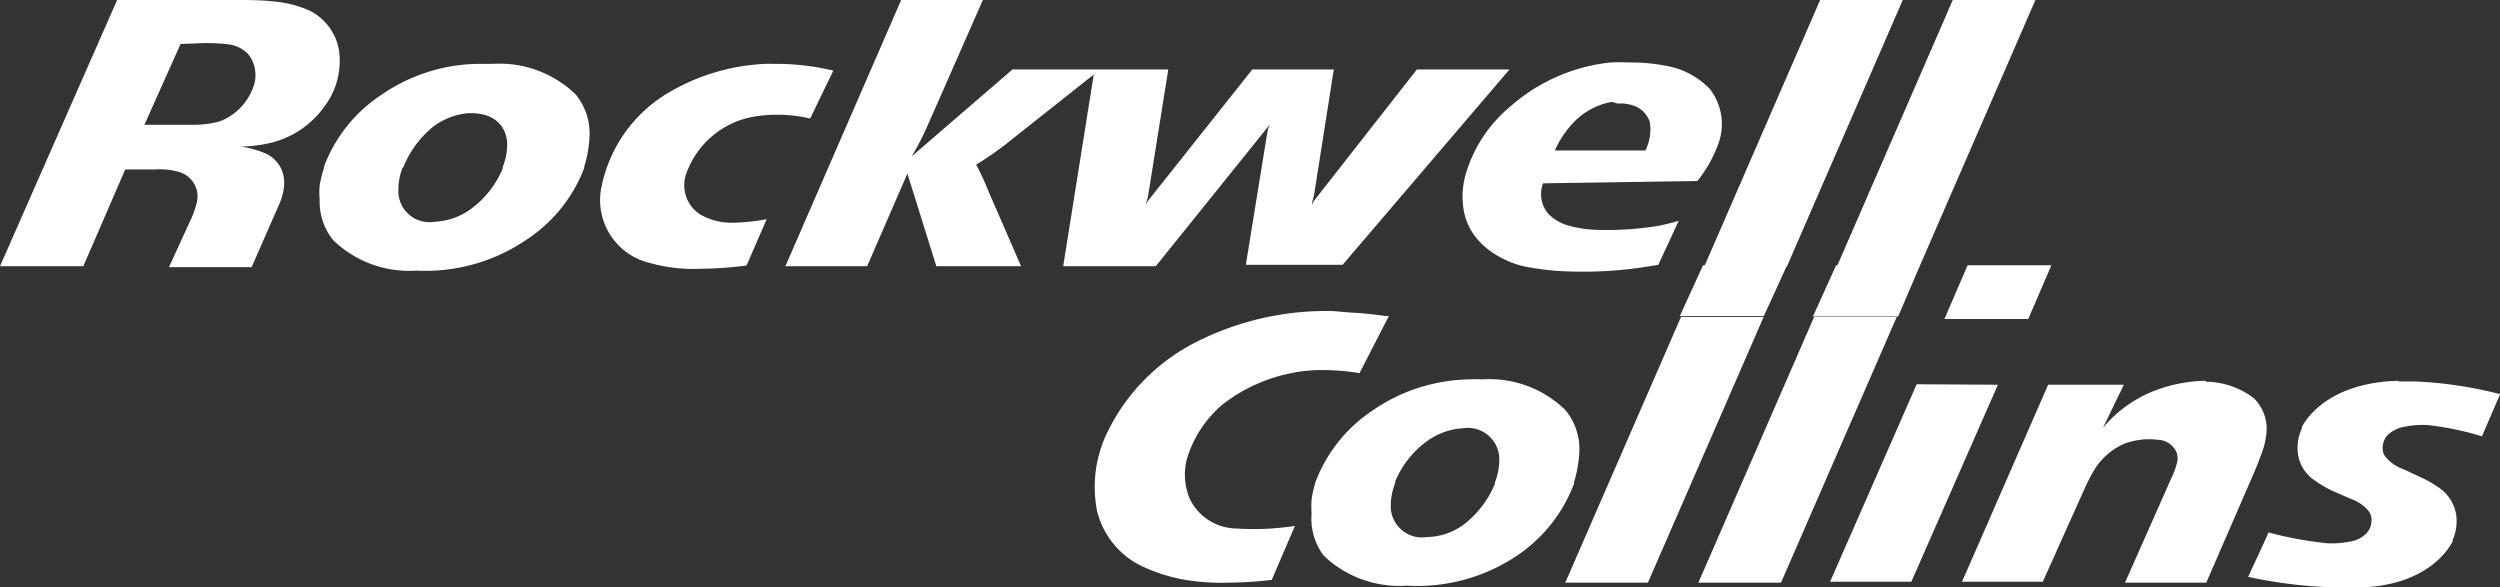 <svg xmlns="http://www.w3.org/2000/svg" viewBox="0 0 108 25.37"><rect x="0" y="0" width="108" height="25.37" fill="#333333" stroke="none"/><defs><style>.cls-1{fill:#fff;}</style></defs><title>rockwell</title><g id="Layer_2" data-name="Layer 2"><g id="logos"><g id="_1K" data-name="1K"><g id="rockwell_collins" data-name="rockwell collins"><path id="path3836" class="cls-1" d="M10.54,0,5.06,0,0,11.5H3.6L5.41,7.32l1.3,0a3,3,0,0,1,1,.1,1.11,1.11,0,0,1,.78,1.38,5,5,0,0,1-.19.56l-1,2.18h3.57l1.22-2.78c.64-1.58-.57-2.11-.57-2.11a4.39,4.39,0,0,0-1.11-.32l0,0a5.66,5.66,0,0,0,1-.1A4,4,0,0,0,14,4.62a3.25,3.25,0,0,0,.64-2.47A2.37,2.37,0,0,0,13.42.48,4.79,4.79,0,0,0,11.79.06C11.33,0,10.54,0,10.54,0ZM38.93,0l-5,11.5h3.53l1.74-4,1.25,4h3.66L42.71,8.28a11.61,11.61,0,0,0-.54-1.17A13.17,13.17,0,0,0,43.74,6l3.51-2.78L45.93,11.5h4l4.83-6a1.24,1.24,0,0,0,.11-.17l0,0a1.78,1.78,0,0,0-.13.44l-.92,5.67H58L65.21,3h-4L56.76,8.68l-.08.16,0,0c0-.13.08-.37.08-.37L57.62,3H54.1L49.63,8.63l-.15.21,0,0a2,2,0,0,0,.11-.33L50.47,3,43.74,3,39.39,6.75h0a12.18,12.18,0,0,0,.75-1.48L42.46,0Zm39.7,0-5,11.5h3.57l5-11.5Zm5.73,0-5,11.5h3.57l5-11.5ZM8.84,1.86a9,9,0,0,1,1.07.06,1.38,1.38,0,0,1,.86.48,1.48,1.48,0,0,1,.12,1.49A2.46,2.46,0,0,1,9.47,5.25a4.36,4.36,0,0,1-1.23.14l-2,0L7.8,1.9Zm61.53.84a7.36,7.36,0,0,0-.8,0,7.75,7.75,0,0,0-4.3,1.88,6,6,0,0,0-1.9,2.78A3.51,3.51,0,0,0,63.22,9c.29,2,2.55,2.49,2.55,2.49a10.82,10.82,0,0,0,1.84.23,17.63,17.63,0,0,0,3.6-.21l.43-.07.88-1.9c-.24.07-.51.14-.85.21A13.69,13.69,0,0,1,69,9.93a5.18,5.18,0,0,1-1.19-.17,2,2,0,0,1-.92-.52,1.31,1.31,0,0,1-.23-1.32l6.67-.1.06-.08a5.6,5.6,0,0,0,.82-1.47,2.47,2.47,0,0,0-.34-2.42,3.41,3.41,0,0,0-1.86-1A7.78,7.78,0,0,0,70.37,2.7Zm-49.8.06a7.53,7.53,0,0,0-4.1,1.34A6.41,6.41,0,0,0,14,7.19l0,.06a5,5,0,0,0-.19.76,3.13,3.13,0,0,0,0,.6,2.65,2.65,0,0,0,.58,1.76,4.71,4.71,0,0,0,3.6,1.32,7.73,7.73,0,0,0,4.76-1.34,6.41,6.41,0,0,0,2.49-3.1l0-.06a4.55,4.55,0,0,0,.17-.73,4.62,4.62,0,0,0,.06-.63,2.67,2.67,0,0,0-.6-1.75,4.73,4.73,0,0,0-3.6-1.32Zm12.73,0a1.41,1.41,0,0,0-.25,0,9,9,0,0,0-4.33,1.34A6.13,6.13,0,0,0,26,8a2.79,2.79,0,0,0,2.07,3.36,7.08,7.08,0,0,0,2.25.25,16.45,16.45,0,0,0,1.93-.14l.87-2a8.84,8.84,0,0,1-1.42.15,2.71,2.71,0,0,1-1.46-.36,1.5,1.5,0,0,1-.61-1.71,3.78,3.78,0,0,1,3.06-2.53A6.21,6.21,0,0,1,35,5.12l1-2.07A10.84,10.84,0,0,0,33.3,2.76ZM69.87,4.47l.25,0a1.77,1.77,0,0,1,.63.17,1.11,1.11,0,0,1,.52.63,2,2,0,0,1-.19,1.23l-3.53,0-.38,0h0l.06-.13a4.19,4.19,0,0,1,.88-1.21,3,3,0,0,1,1.53-.76ZM20.2,4.89h.14c1.61,0,1.57,1.32,1.57,1.32a2.65,2.65,0,0,1-.19,1l0,.06A4.14,4.14,0,0,1,20.38,9a2.87,2.87,0,0,1-1.61.58,1.34,1.34,0,0,1-1.56-1.33,2.64,2.64,0,0,1,.18-1l.05-.06a4.3,4.3,0,0,1,1.29-1.73A3,3,0,0,1,20.2,4.89Zm37.42,8.55a12.39,12.39,0,0,0-5.75,1.24,8.54,8.54,0,0,0-4,3.93,5.39,5.39,0,0,0-.48,3.45,3.61,3.61,0,0,0,1.78,2.32,7.2,7.2,0,0,0,2.3.71,10,10,0,0,0,1.67.08,16.32,16.32,0,0,0,1.8-.12l1-2.33a11.77,11.77,0,0,1-2.55.11,2.26,2.26,0,0,1-2-1.3,2.71,2.71,0,0,1-.13-1.65,4.93,4.93,0,0,1,1.57-2.42,7.11,7.11,0,0,1,4-1.47,9.9,9.9,0,0,1,1.9.13L60,13.65l-.17,0a14.67,14.67,0,0,0-1.52-.15Zm15,.25-5,11.48h3.57l5-11.48Zm5.75,0-5,11.48h3.57l5-11.48Zm-14.95,2.7a7.57,7.57,0,0,0-4.12,1.34,6.45,6.45,0,0,0-2.47,3.09l0,0a4.91,4.91,0,0,0-.17.76,4.49,4.49,0,0,0,0,.62A2.66,2.66,0,0,0,57.18,24a4.72,4.72,0,0,0,3.59,1.3A7.73,7.73,0,0,0,65.54,24,6.49,6.49,0,0,0,68,20.89l0-.07a4.79,4.79,0,0,0,.17-.75,4.34,4.34,0,0,0,.06-.61,2.63,2.63,0,0,0-.61-1.75,4.69,4.69,0,0,0-3.59-1.32C63.86,16.38,63.64,16.38,63.43,16.39Zm40.18.06c-3.26.09-4.12,1.93-4.16,2l0,.06a2,2,0,0,0-.17,1.09,1.64,1.64,0,0,0,.61,1.07,4.84,4.84,0,0,0,.94.56l.75.33a1.67,1.67,0,0,1,.73.49.63.63,0,0,1,.15.43.82.82,0,0,1-.21.55,1.28,1.28,0,0,1-.75.37,3.86,3.86,0,0,1-.94.07A15.66,15.66,0,0,1,98,23c-.16.39-.56,1.22-.88,1.92a20.06,20.06,0,0,0,4.53.46h.07c3.28,0,4.17-1.88,4.24-2l0-.06a2.06,2.06,0,0,0,.15-1.07,1.76,1.76,0,0,0-.61-1.08,4.67,4.67,0,0,0-.92-.55l-.75-.35a1.82,1.82,0,0,1-.75-.5.62.62,0,0,1-.15-.42.82.82,0,0,1,.21-.55,1.39,1.39,0,0,1,.77-.37,3.86,3.86,0,0,1,.94-.07,12.65,12.65,0,0,1,2.37.49c.13-.3.62-1.45.79-1.82a17.44,17.44,0,0,0-3.68-.55h-.71Zm-8.32,0a6.38,6.38,0,0,0-2.07.38,5.46,5.46,0,0,0-2.36,1.65l0,0,.9-1.86-3.27,0-3.72,8.51h3.49l1.84-4.1a7.46,7.46,0,0,1,.42-.79,2.88,2.88,0,0,1,1.21-1.05A3,3,0,0,1,93.22,19a.9.9,0,0,1,.81.55.77.77,0,0,1,0,.5,3.2,3.2,0,0,1-.23.61l-2,4.51h3.51l2-4.6c.24-.55.4-1,.4-1a3.29,3.29,0,0,0,.21-1,1.85,1.85,0,0,0-.57-1.38A3.49,3.49,0,0,0,95.29,16.49Zm-12.48.15-3.74,8.53h3.51l3.74-8.51ZM63.2,18.5a1.36,1.36,0,0,1,1.57,1.34,2.74,2.74,0,0,1-.19,1l0,.06a4.29,4.29,0,0,1-1.32,1.74,2.76,2.76,0,0,1-1.61.56,1.35,1.35,0,0,1-1.57-1.33,2.81,2.81,0,0,1,.19-1l0-.06a4.06,4.06,0,0,1,1.32-1.71A2.93,2.93,0,0,1,63.2,18.5Z"/><path id="path3892" class="cls-1" d="M85,11.46l-1,2.32h3.62l1-2.32Zm-5.68,0-1,2.21H82l.94-2.19Zm-5.75,0-1,2.19H76.2l1-2.19Z"/></g></g></g></g></svg>